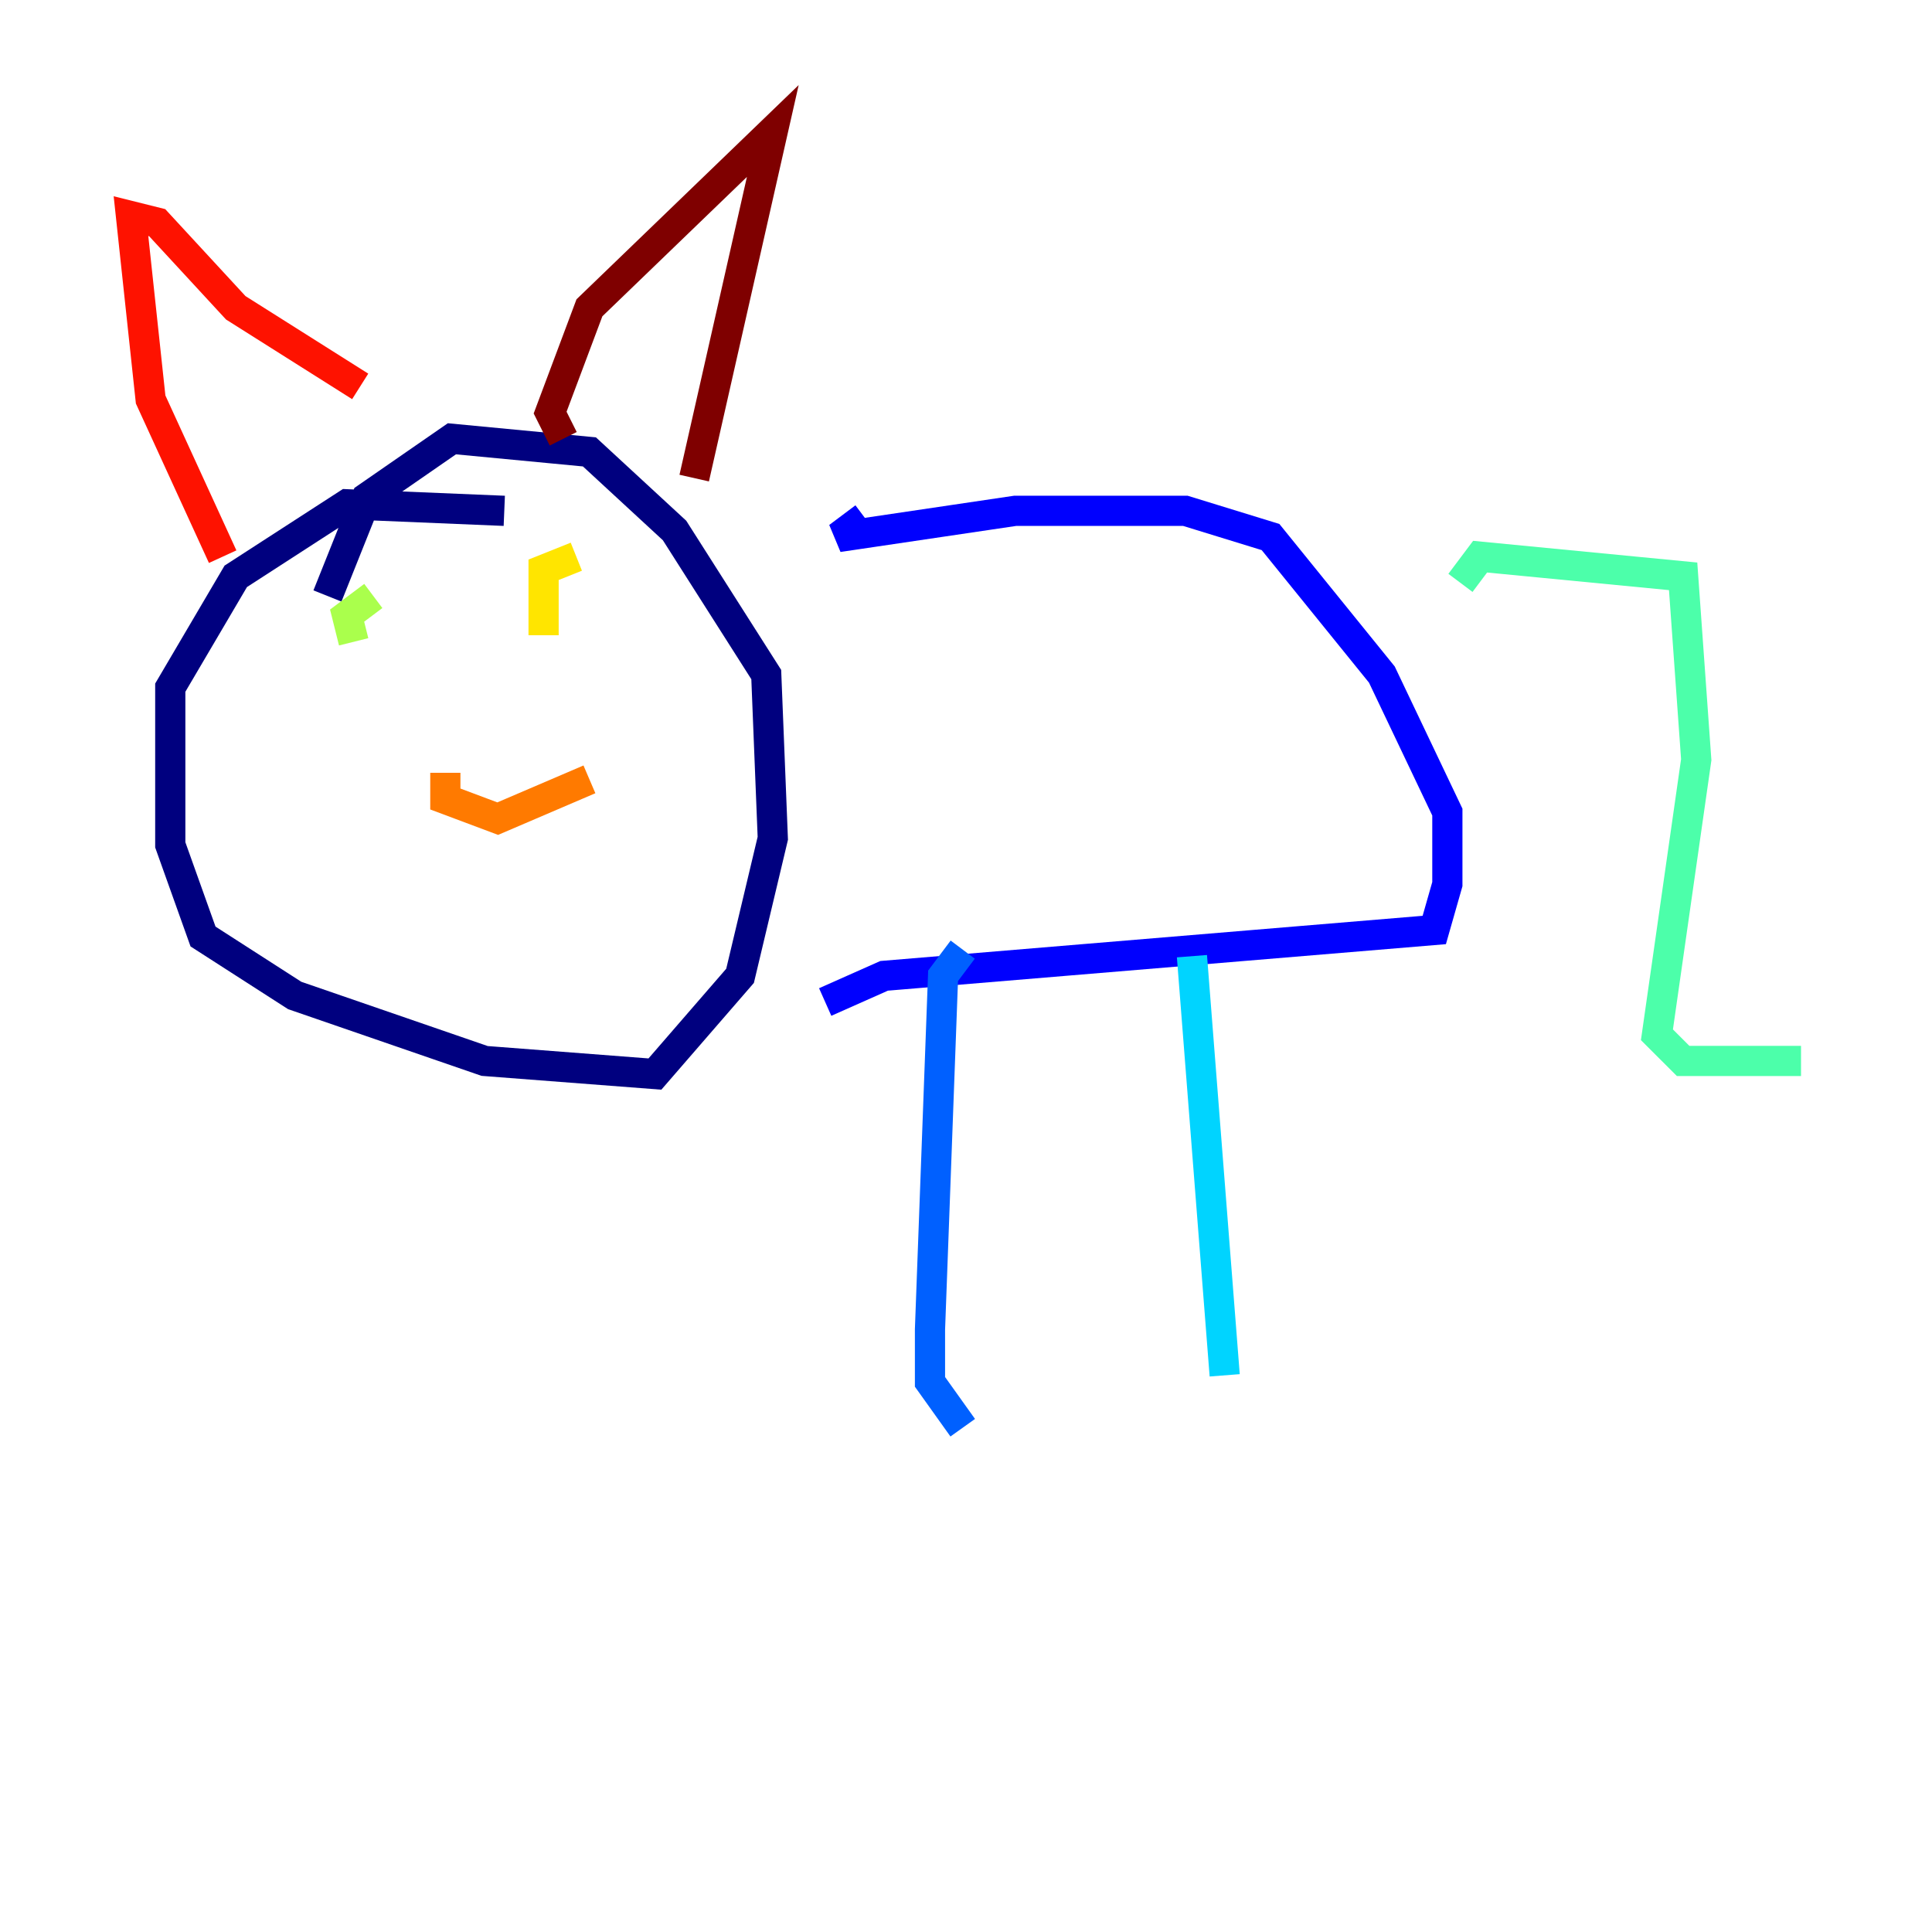 <?xml version="1.0" encoding="utf-8" ?>
<svg baseProfile="tiny" height="128" version="1.2" viewBox="0,0,128,128" width="128" xmlns="http://www.w3.org/2000/svg" xmlns:ev="http://www.w3.org/2001/xml-events" xmlns:xlink="http://www.w3.org/1999/xlink"><defs /><polyline fill="none" points="33.41,33.844 22.997,33.41 15.62,38.183 11.281,45.559 11.281,55.973 13.451,62.047 19.525,65.953 32.108,70.291 43.39,71.159 49.031,64.651 51.2,55.539 50.766,44.691 44.691,35.146 39.051,29.939 29.939,29.071 24.298,32.976 21.695,39.485" stroke="#00007f" stroke-width="2" /><polyline fill="none" points="57.275,34.278 55.539,35.58 67.254,33.844 78.536,33.844 84.176,35.58 91.552,44.691 95.891,53.803 95.891,58.576 95.024,61.614 58.576,64.651 54.671,66.386" stroke="#0000fe" stroke-width="2" /><polyline fill="none" points="63.783,62.915 62.481,64.651 61.614,88.081 61.614,91.552 63.783,94.59" stroke="#0060ff" stroke-width="2" /><polyline fill="none" points="78.969,63.349 81.139,91.119" stroke="#00d4ff" stroke-width="2" /><polyline fill="none" points="96.759,38.617 98.061,36.881 111.512,38.183 112.38,50.332 109.776,68.556 111.512,70.291 119.322,70.291" stroke="#4cffaa" stroke-width="2" /><polyline fill="none" points="24.732,39.485 22.997,40.786 23.43,42.522" stroke="#aaff4c" stroke-width="2" /><polyline fill="none" points="38.183,36.881 36.014,37.749 36.014,42.088" stroke="#ffe500" stroke-width="2" /><polyline fill="none" points="29.505,51.2 29.505,52.936 32.976,54.237 39.051,51.634" stroke="#ff7a00" stroke-width="2" /><polyline fill="none" points="14.752,36.881 9.98,26.468 8.678,14.319 10.414,14.752 15.62,20.393 23.864,25.6" stroke="#fe1200" stroke-width="2" /><polyline fill="none" points="37.315,29.071 36.447,27.336 39.051,20.393 51.2,8.678 45.993,31.675" stroke="#7f0000" stroke-width="2" /></svg>
